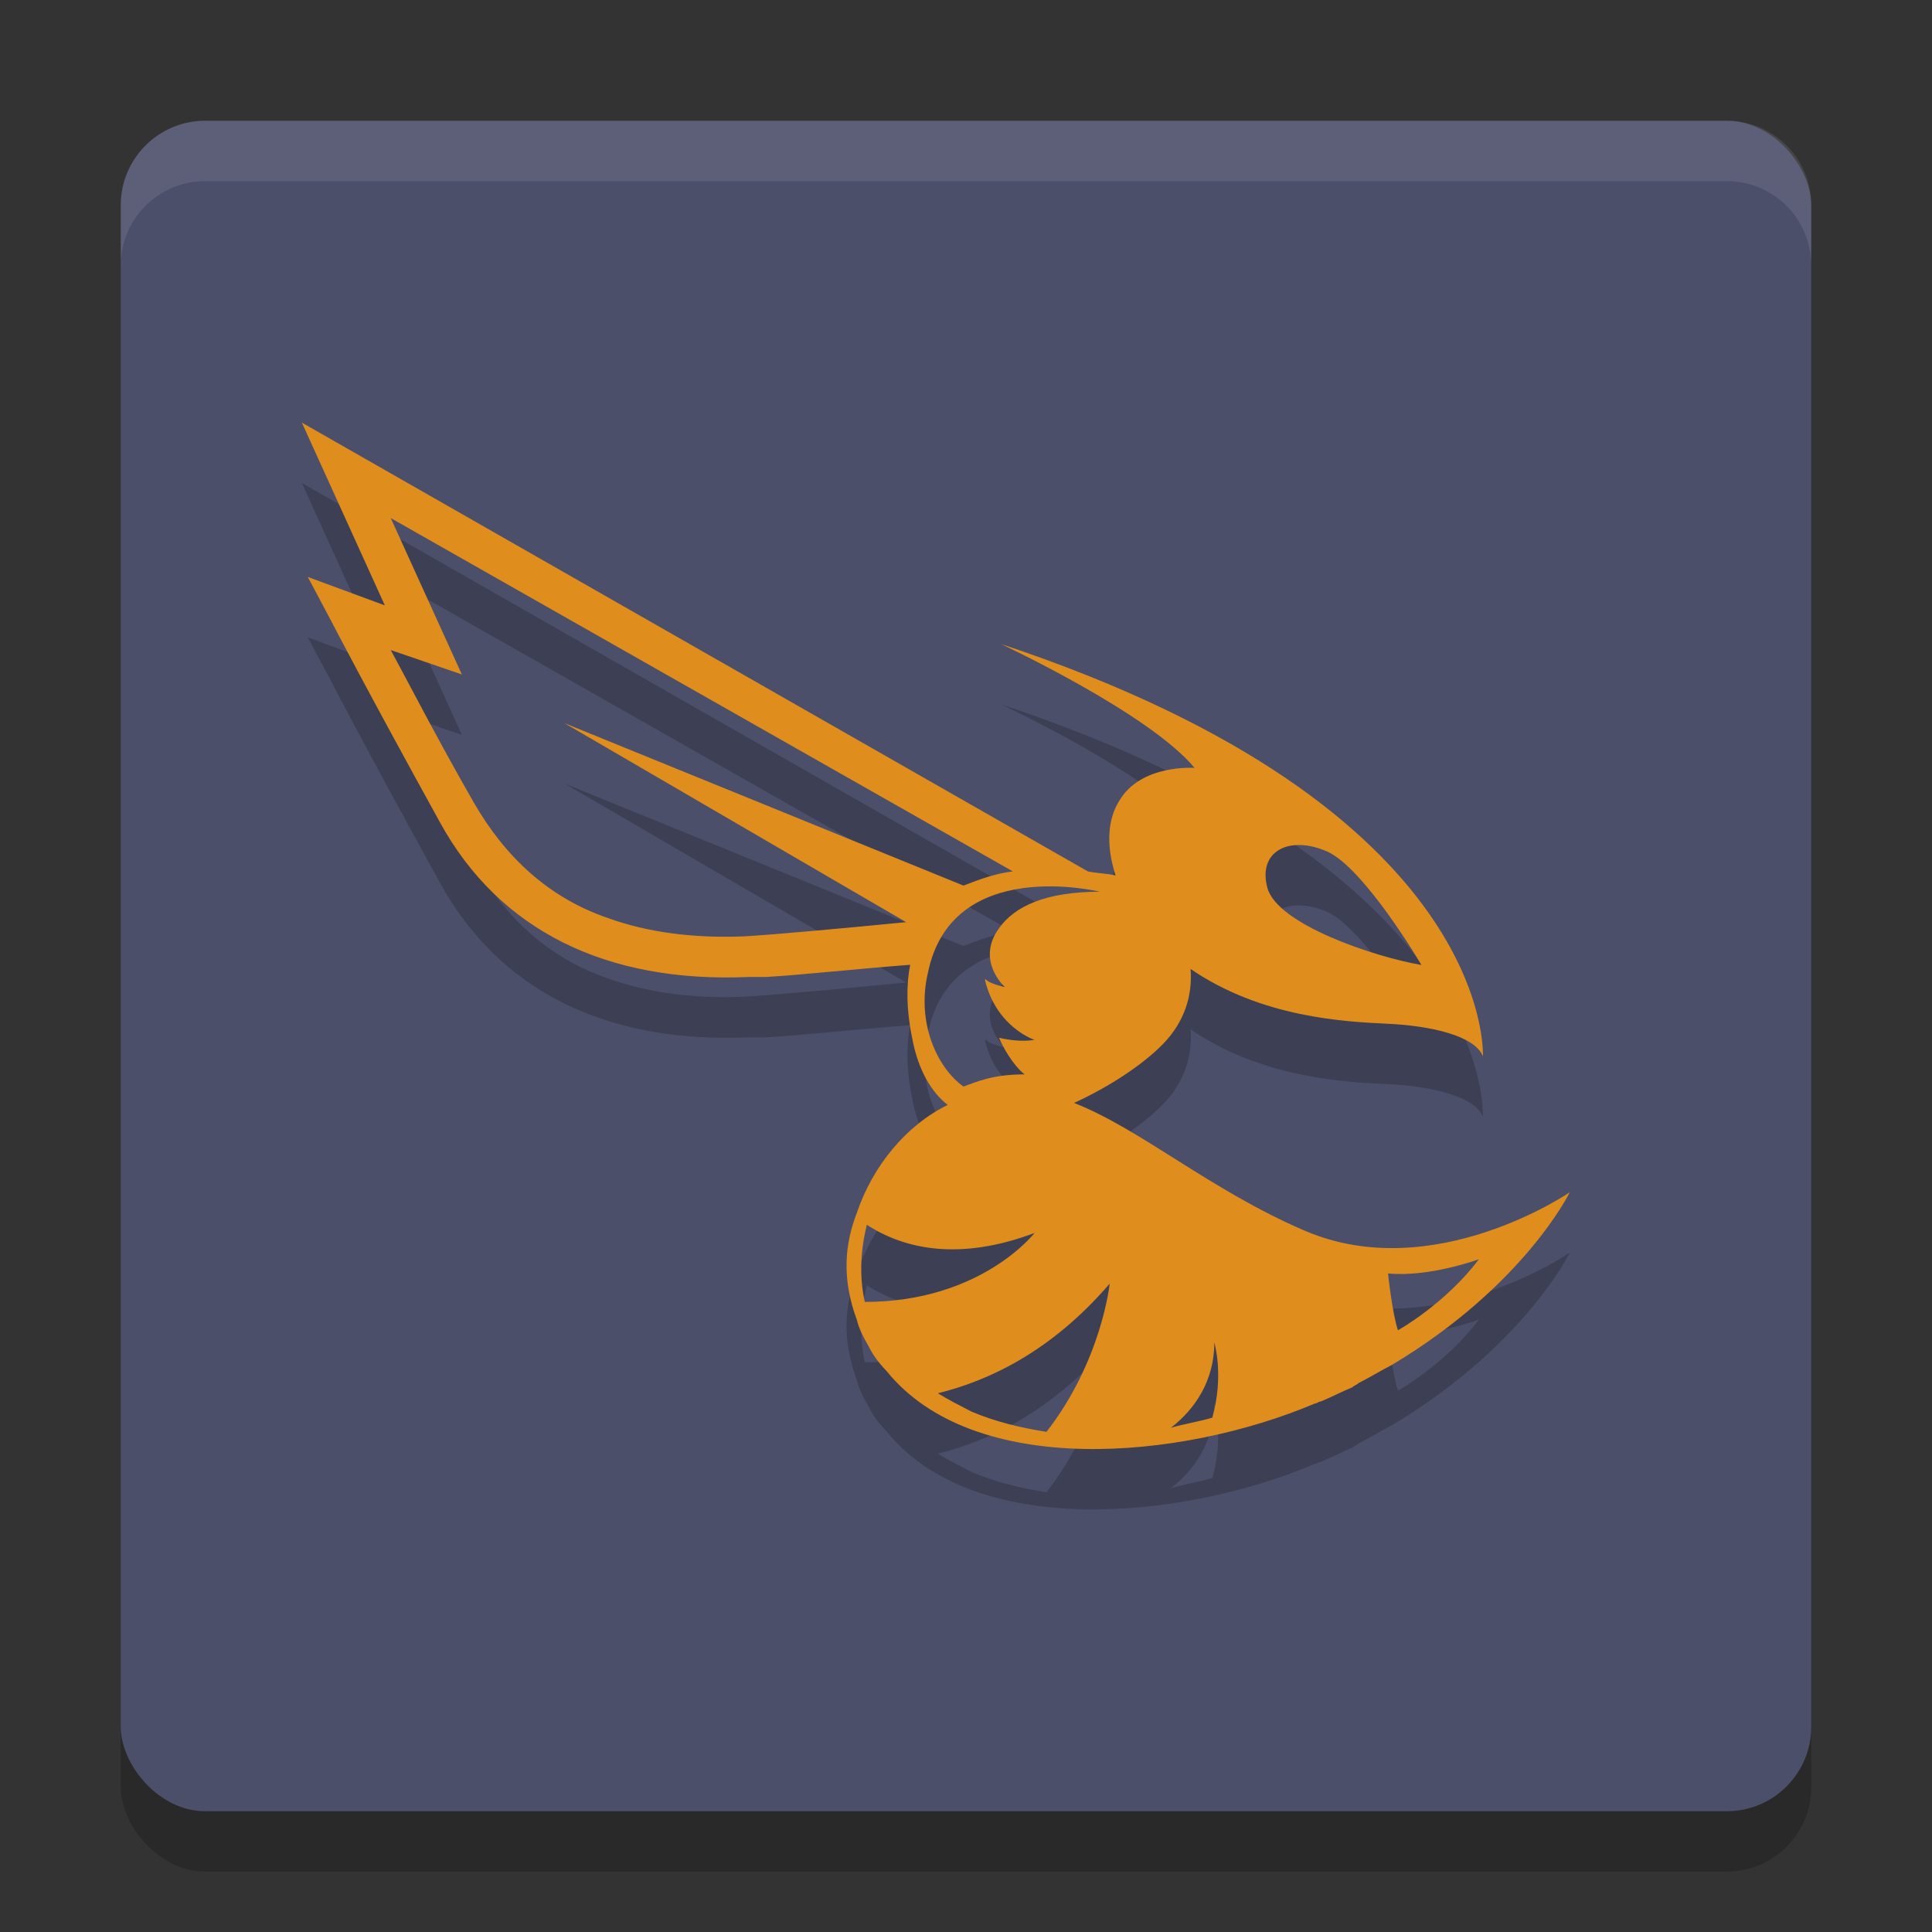 <svg xmlns="http://www.w3.org/2000/svg" width="32" height="32" version="1">
 <rect width="100%" height="100%" fill="#333333" stroke="none"/>
 <rect style="opacity:0.2" width="28" height="28" x="2" y="3" rx="1.4" ry="1.4"/>
 <rect style="fill:#4c4f69" width="28" height="28" x="2" y="2" rx="1.4" ry="1.4"/>
 <path style="opacity:0.2" class="st0" d="m 21.617,21.387 c -1.57,-0.673 -2.715,-1.682 -3.827,-2.119 0.589,-0.269 1.145,-0.639 1.472,-0.975 0.36,-0.37 0.491,-0.807 0.458,-1.244 1.178,0.807 2.551,0.874 3.271,0.908 0.72,0.034 1.439,0.202 1.57,0.538 0,0 0.229,-4.103 -7.981,-6.828 0,0 2.453,1.144 3.206,2.052 0,0 -0.883,-0.067 -1.243,0.538 -0.196,0.303 -0.229,0.74 -0.065,1.244 -0.131,-0.034 -0.294,-0.034 -0.458,-0.067 L 5,8 6.374,11.027 5.098,10.556 5.491,11.296 c 0,0 0.556,1.076 1.799,3.33 0.981,1.783 2.748,2.657 5.103,2.556 h 0.294 c 0.589,-0.034 1.505,-0.135 2.388,-0.202 -0.065,0.336 -0.065,0.74 0.033,1.211 0.098,0.538 0.327,0.908 0.589,1.11 -0.687,0.336 -1.241,1.009 -1.503,1.783 v 0 c -0.196,0.505 -0.262,1.076 0,1.783 v 0 c 0.033,0.135 0.098,0.269 0.196,0.437 0.065,0.135 0.164,0.269 0.294,0.404 1.439,1.783 4.872,1.48 7.096,0.538 0.033,0 0.065,-0.034 0.098,-0.034 0.164,-0.067 0.36,-0.168 0.523,-0.235 0.033,-0.034 0.065,-0.034 0.098,-0.067 0.196,-0.101 0.36,-0.202 0.556,-0.303 C 25.248,22.295 26,20.748 26,20.748 c 0,0 -2.257,1.547 -4.383,0.639 z m 0.356,-6.288 c 0.621,0.269 1.57,1.884 1.57,1.884 -0.785,-0.135 -2.388,-0.673 -2.551,-1.278 -0.164,-0.605 0.36,-0.874 0.981,-0.605 z m -1.86,8.138 c 0,0 0.164,0.538 -0.033,1.244 -0.229,0.067 -0.458,0.101 -0.687,0.168 0.393,-0.303 0.72,-0.774 0.72,-1.413 z M 9.35,12.978 15.009,16.274 c -1.047,0.101 -2.126,0.202 -2.682,0.235 -0.85,0.034 -1.603,-0.067 -2.257,-0.303 C 9.089,15.87 8.369,15.198 7.846,14.29 7.192,13.146 6.766,12.305 6.472,11.767 L 7.65,12.171 6.472,9.581 16.776,15.433 c -0.294,0.034 -0.556,0.135 -0.818,0.235 z m 6.019,4.137 c 0.393,-1.951 2.846,-1.345 2.846,-1.345 -0.883,0 -1.407,0.235 -1.668,0.605 -0.393,0.538 0.098,0.975 0.098,0.975 -0.131,-0.034 -0.262,-0.067 -0.327,-0.135 v 0.034 c 0.196,0.774 0.818,0.975 0.818,0.975 -0.229,0.034 -0.425,0 -0.589,-0.034 0.131,0.303 0.327,0.538 0.425,0.605 -0.556,0 -0.818,0.135 -1.014,0.202 -0.425,-0.303 -0.785,-1.043 -0.589,-1.884 z m 1.768,4.305 c 0,0 -0.883,1.144 -2.813,1.144 -0.098,-0.437 -0.065,-0.874 0.033,-1.278 0.621,0.404 1.537,0.605 2.78,0.135 z m -1.603,2.657 c 0.818,-0.202 1.864,-0.673 2.846,-1.816 0,0 -0.131,1.278 -1.047,2.455 -0.425,-0.067 -0.85,-0.168 -1.243,-0.336 -0.196,-0.101 -0.393,-0.202 -0.556,-0.303 z m 7.62,-1.043 c -0.098,-0.303 -0.164,-0.942 -0.164,-0.942 0.687,0.067 1.505,-0.235 1.505,-0.235 -0.556,0.74 -1.341,1.177 -1.341,1.177 z"/>
 <path style="fill:#df8e1d" class="st0" d="m 21.617,20.387 c -1.57,-0.673 -2.715,-1.682 -3.827,-2.119 0.589,-0.269 1.145,-0.639 1.472,-0.975 0.36,-0.37 0.491,-0.807 0.458,-1.244 1.178,0.807 2.551,0.874 3.271,0.908 0.72,0.034 1.439,0.202 1.57,0.538 0,0 0.229,-4.103 -7.981,-6.828 0,0 2.453,1.144 3.206,2.052 0,0 -0.883,-0.067 -1.243,0.538 -0.196,0.303 -0.229,0.74 -0.065,1.244 -0.131,-0.034 -0.294,-0.034 -0.458,-0.067 L 5,7 6.374,10.027 5.098,9.556 5.491,10.296 c 0,0 0.556,1.076 1.799,3.33 0.981,1.783 2.748,2.657 5.103,2.556 h 0.294 c 0.589,-0.034 1.505,-0.135 2.388,-0.202 -0.065,0.336 -0.065,0.74 0.033,1.211 0.098,0.538 0.327,0.908 0.589,1.11 -0.687,0.336 -1.241,1.009 -1.503,1.783 v 0 c -0.196,0.505 -0.262,1.076 0,1.783 v 0 c 0.033,0.135 0.098,0.269 0.196,0.437 0.065,0.135 0.164,0.269 0.294,0.404 1.439,1.783 4.872,1.48 7.096,0.538 0.033,0 0.065,-0.034 0.098,-0.034 0.164,-0.067 0.36,-0.168 0.523,-0.235 0.033,-0.034 0.065,-0.034 0.098,-0.067 0.196,-0.101 0.36,-0.202 0.556,-0.303 C 25.248,21.295 26,19.748 26,19.748 c 0,0 -2.257,1.547 -4.383,0.639 z m 0.356,-6.288 c 0.621,0.269 1.57,1.884 1.57,1.884 -0.785,-0.135 -2.388,-0.673 -2.551,-1.278 -0.164,-0.605 0.36,-0.874 0.981,-0.605 z m -1.86,8.138 c 0,0 0.164,0.538 -0.033,1.244 -0.229,0.067 -0.458,0.101 -0.687,0.168 0.393,-0.303 0.72,-0.774 0.72,-1.413 z M 9.35,11.978 15.009,15.274 c -1.047,0.101 -2.126,0.202 -2.682,0.235 -0.85,0.034 -1.603,-0.067 -2.257,-0.303 C 9.089,14.87 8.369,14.198 7.846,13.29 7.192,12.146 6.766,11.305 6.472,10.767 L 7.65,11.171 6.472,8.581 16.776,14.433 c -0.294,0.034 -0.556,0.135 -0.818,0.235 z m 6.019,4.137 c 0.393,-1.951 2.846,-1.345 2.846,-1.345 -0.883,0 -1.407,0.235 -1.668,0.605 -0.393,0.538 0.098,0.975 0.098,0.975 -0.131,-0.034 -0.262,-0.067 -0.327,-0.135 v 0.034 c 0.196,0.774 0.818,0.975 0.818,0.975 -0.229,0.034 -0.425,0 -0.589,-0.034 0.131,0.303 0.327,0.538 0.425,0.605 -0.556,0 -0.818,0.135 -1.014,0.202 -0.425,-0.303 -0.785,-1.043 -0.589,-1.884 z m 1.768,4.305 c 0,0 -0.883,1.144 -2.813,1.144 -0.098,-0.437 -0.065,-0.874 0.033,-1.278 0.621,0.404 1.537,0.605 2.78,0.135 z m -1.603,2.657 c 0.818,-0.202 1.864,-0.673 2.846,-1.816 0,0 -0.131,1.278 -1.047,2.455 -0.425,-0.067 -0.85,-0.168 -1.243,-0.336 -0.196,-0.101 -0.393,-0.202 -0.556,-0.303 z m 7.62,-1.043 c -0.098,-0.303 -0.164,-0.942 -0.164,-0.942 0.687,0.067 1.505,-0.235 1.505,-0.235 -0.556,0.74 -1.341,1.177 -1.341,1.177 z"/>
 <path style="fill:#eff1f5;opacity:0.1" d="M 3.4 2 C 2.625 2 2 2.625 2 3.4 L 2 4.4 C 2 3.625 2.625 3 3.4 3 L 28.6 3 C 29.375 3 30 3.625 30 4.4 L 30 3.4 C 30 2.625 29.375 2 28.6 2 L 3.4 2 z"/>
</svg>
